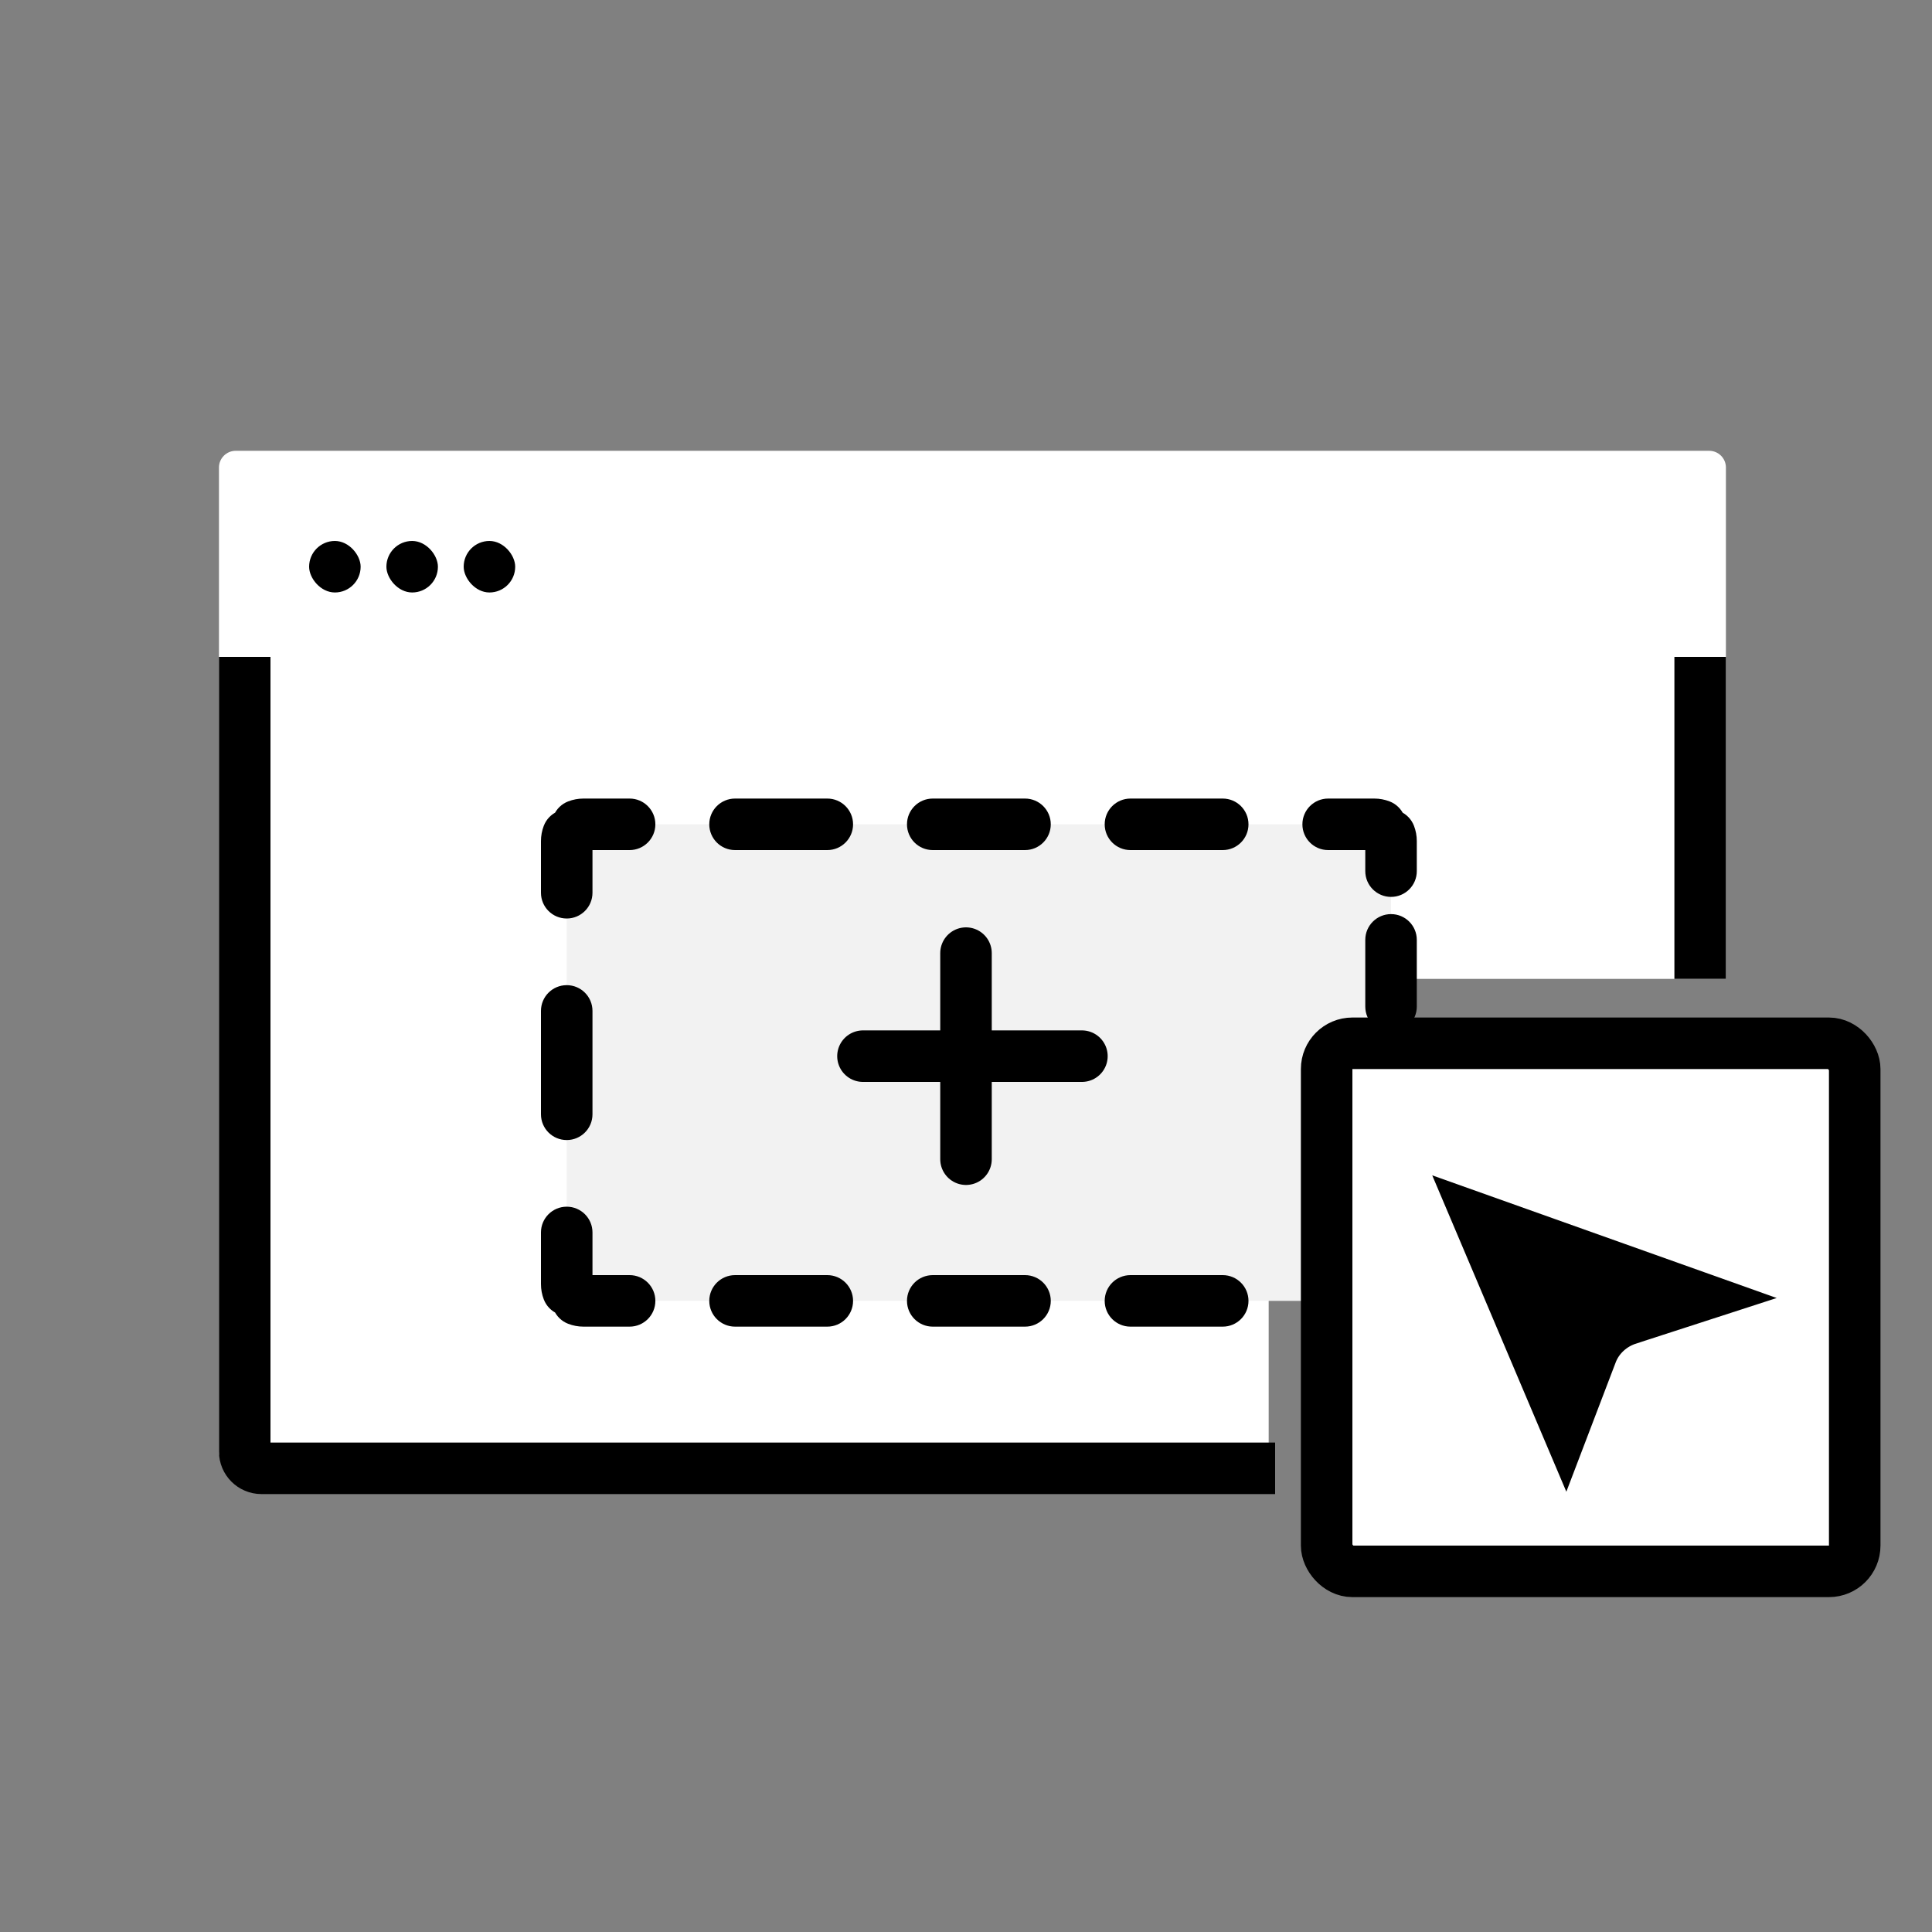 <svg width="150" height="150" viewBox="0 0 150 150" fill="none" xmlns="http://www.w3.org/2000/svg">
<rect x="0" y="0" width="150" height="150" fill="#808080" stroke="none"/>
<path fill-rule="evenodd" clip-rule="evenodd" d="M18.3 35C17.582 35 17 35.582 17 36.3V112.7C17 113.418 17.582 114 18.3 114H98.5V77.3C98.5 76.582 99.082 76 99.8 76H134V36.3C134 35.582 133.418 35 132.7 35H18.3Z" fill="white"/>
<mask id="path-2-inside-1_3691_152815" fill="white">
<rect x="17" y="35" width="117" height="19" rx="1.3"/>
</mask>
<rect x="17" y="35" width="117" height="19" rx="1.3" fill="#F2F2F2" stroke="black" stroke-width="8" mask="url(#path-2-inside-1_3691_152815)"/>
<rect x="24" y="42" width="4" height="4" rx="2" fill="black"/>
<rect x="30" y="42" width="4" height="4" rx="2" fill="black"/>
<rect x="36" y="42" width="4" height="4" rx="2" fill="black"/>
<path d="M69 79.75C67.895 79.75 67 80.645 67 81.75C67 82.855 67.895 83.75 69 83.75V79.75ZM82.5 83.75C83.605 83.75 84.5 82.855 84.5 81.75C84.5 80.645 83.605 79.75 82.5 79.75V83.75ZM69 83.75H82.5V79.75H69V83.75Z" fill="black"/>
<path d="M73.75 88.5C73.75 89.605 74.645 90.5 75.75 90.5C76.855 90.5 77.75 89.605 77.75 88.5H73.75ZM77.75 75C77.75 73.895 76.855 73 75.75 73C74.645 73 73.75 73.895 73.75 75H77.75ZM77.75 88.5V75H73.75V88.5H77.75Z" fill="black"/>
<path fill-rule="evenodd" clip-rule="evenodd" d="M45.3 64C44.582 64 44 64.582 44 65.3V99.7C44 100.418 44.582 101 45.3 101H106.7C107.418 101 108 100.418 108 99.7V75.305V65.3C108 64.582 107.418 64 106.7 64H45.3Z" fill="#F2F2F2"/>
<path d="M42 69.313C42 70.418 42.895 71.313 44 71.313C45.105 71.313 46 70.418 46 69.313H42ZM46 78.487C46 77.382 45.105 76.487 44 76.487C42.895 76.487 42 77.382 42 78.487H46ZM42 86.513C42 87.618 42.895 88.513 44 88.513C45.105 88.513 46 87.618 46 86.513H42ZM46 95.687C46 94.582 45.105 93.687 44 93.687C42.895 93.687 42 94.582 42 95.687H46ZM42.219 100.883C42.615 101.914 43.772 102.429 44.803 102.033C45.834 101.637 46.349 100.48 45.953 99.449L42.219 100.883ZM45.551 99.047C44.52 98.651 43.363 99.166 42.967 100.197C42.571 101.228 43.086 102.385 44.117 102.781L45.551 99.047ZM48.882 103C49.986 103 50.882 102.105 50.882 101C50.882 99.895 49.986 99 48.882 99V103ZM57.068 99C55.964 99 55.068 99.895 55.068 101C55.068 102.105 55.964 103 57.068 103V99ZM64.232 103C65.336 103 66.232 102.105 66.232 101C66.232 99.895 65.336 99 64.232 99V103ZM72.418 99C71.314 99 70.418 99.895 70.418 101C70.418 102.105 71.314 103 72.418 103V99ZM79.582 103C80.686 103 81.582 102.105 81.582 101C81.582 99.895 80.686 99 79.582 99V103ZM87.768 99C86.664 99 85.768 99.895 85.768 101C85.768 102.105 86.664 103 87.768 103V99ZM94.932 103C96.036 103 96.932 102.105 96.932 101C96.932 99.895 96.036 99 94.932 99V103ZM103.118 99C102.014 99 101.118 99.895 101.118 101C101.118 102.105 102.014 103 103.118 103V99ZM107.883 102.781C108.914 102.385 109.429 101.228 109.033 100.197C108.637 99.166 107.48 98.651 106.449 99.047L107.883 102.781ZM106.047 99.449C105.651 100.48 106.166 101.637 107.197 102.033C108.228 102.429 109.385 101.914 109.781 100.883L106.047 99.449ZM110 96.854C110 95.749 109.105 94.854 108 94.854C106.895 94.854 106 95.749 106 96.854H110ZM106 90.349C106 91.453 106.895 92.349 108 92.349C109.105 92.349 110 91.453 110 90.349H106ZM110 84.657C110 83.552 109.105 82.657 108 82.657C106.895 82.657 106 83.552 106 84.657H110ZM106 78.152C106 79.256 106.895 80.152 108 80.152C109.105 80.152 110 79.256 110 78.152H106ZM110 72.971C110 71.866 109.105 70.971 108 70.971C106.895 70.971 106 71.866 106 72.971H110ZM106 67.635C106 68.739 106.895 69.635 108 69.635C109.105 69.635 110 68.739 110 67.635H106ZM109.781 64.117C109.385 63.086 108.228 62.571 107.197 62.967C106.166 63.363 105.651 64.52 106.047 65.551L109.781 64.117ZM106.449 65.953C107.48 66.349 108.637 65.834 109.033 64.803C109.429 63.772 108.914 62.615 107.883 62.219L106.449 65.953ZM103.118 62C102.014 62 101.118 62.895 101.118 64C101.118 65.105 102.014 66 103.118 66V62ZM94.932 66C96.036 66 96.932 65.105 96.932 64C96.932 62.895 96.036 62 94.932 62V66ZM87.768 62C86.664 62 85.768 62.895 85.768 64C85.768 65.105 86.664 66 87.768 66V62ZM79.582 66C80.686 66 81.582 65.105 81.582 64C81.582 62.895 80.686 62 79.582 62V66ZM72.418 62C71.314 62 70.418 62.895 70.418 64C70.418 65.105 71.314 66 72.418 66V62ZM64.232 66C65.336 66 66.232 65.105 66.232 64C66.232 62.895 65.336 62 64.232 62V66ZM57.068 62C55.964 62 55.068 62.895 55.068 64C55.068 65.105 55.964 66 57.068 66V62ZM48.882 66C49.986 66 50.882 65.105 50.882 64C50.882 62.895 49.986 62 48.882 62V66ZM44.117 62.219C43.086 62.615 42.571 63.772 42.967 64.803C43.363 65.834 44.52 66.349 45.551 65.953L44.117 62.219ZM45.953 65.551C46.349 64.52 45.834 63.363 44.803 62.967C43.772 62.571 42.615 63.086 42.219 64.117L45.953 65.551ZM42 65.3V69.313H46V65.3H42ZM42 78.487V86.513H46V78.487H42ZM42 95.687V99.7H46V95.687H42ZM42 99.7C42 100.113 42.077 100.513 42.219 100.883L45.953 99.449C45.984 99.529 46 99.615 46 99.7H42ZM44.117 102.781C44.487 102.923 44.887 103 45.3 103V99C45.385 99 45.471 99.016 45.551 99.047L44.117 102.781ZM45.3 103H48.882V99H45.3V103ZM57.068 103H64.232V99H57.068V103ZM72.418 103H79.582V99H72.418V103ZM87.768 103H94.932V99H87.768V103ZM103.118 103H106.7V99H103.118V103ZM106.7 103C107.113 103 107.513 102.923 107.883 102.781L106.449 99.047C106.529 99.016 106.615 99 106.7 99V103ZM109.781 100.883C109.923 100.513 110 100.113 110 99.7H106C106 99.615 106.016 99.529 106.047 99.449L109.781 100.883ZM110 99.7V96.854H106V99.7H110ZM110 90.349V84.657H106V90.349H110ZM110 78.152V75.305H106V78.152H110ZM110 75.305V72.971H106V75.305H110ZM110 67.635V65.3H106V67.635H110ZM110 65.3C110 64.887 109.923 64.487 109.781 64.117L106.047 65.551C106.016 65.471 106 65.385 106 65.3H110ZM107.883 62.219C107.513 62.077 107.113 62 106.7 62V66C106.615 66 106.529 65.984 106.449 65.953L107.883 62.219ZM106.7 62H103.118V66H106.7V62ZM94.932 62H87.768V66H94.932V62ZM79.582 62H72.418V66H79.582V62ZM64.232 62H57.068V66H64.232V62ZM48.882 62H45.3V66H48.882V62ZM45.3 62C44.887 62 44.487 62.077 44.117 62.219L45.551 65.953C45.471 65.984 45.385 66 45.3 66V62ZM42.219 64.117C42.077 64.487 42 64.887 42 65.3H46C46 65.385 45.984 65.471 45.953 65.551L42.219 64.117Z" fill="black"/>
<rect x="103" y="81" width="41" height="41" rx="2" fill="white" stroke="black" stroke-width="4"/>
<path d="M114.816 94.665L131.73 100.688L126.428 102.406C126.427 102.406 126.426 102.406 126.425 102.407C125.791 102.61 125.202 102.946 124.707 103.401C124.21 103.856 123.818 104.421 123.574 105.06L123.574 105.061L121.513 110.462L114.816 94.665Z" fill="black" stroke="black" stroke-width="4"/>
<path d="M19 53V112.7C19 113.418 19.582 114 20.3 114H97" stroke="black" stroke-width="4" stroke-linecap="square"/>
<path d="M132 53V74" stroke="black" stroke-width="4" stroke-linecap="square"/>
<path d="M67 82H84" stroke="black" stroke-width="4" stroke-linecap="round"/>
<path d="M75 90V74" stroke="black" stroke-width="4" stroke-linecap="round"/>
</svg>
